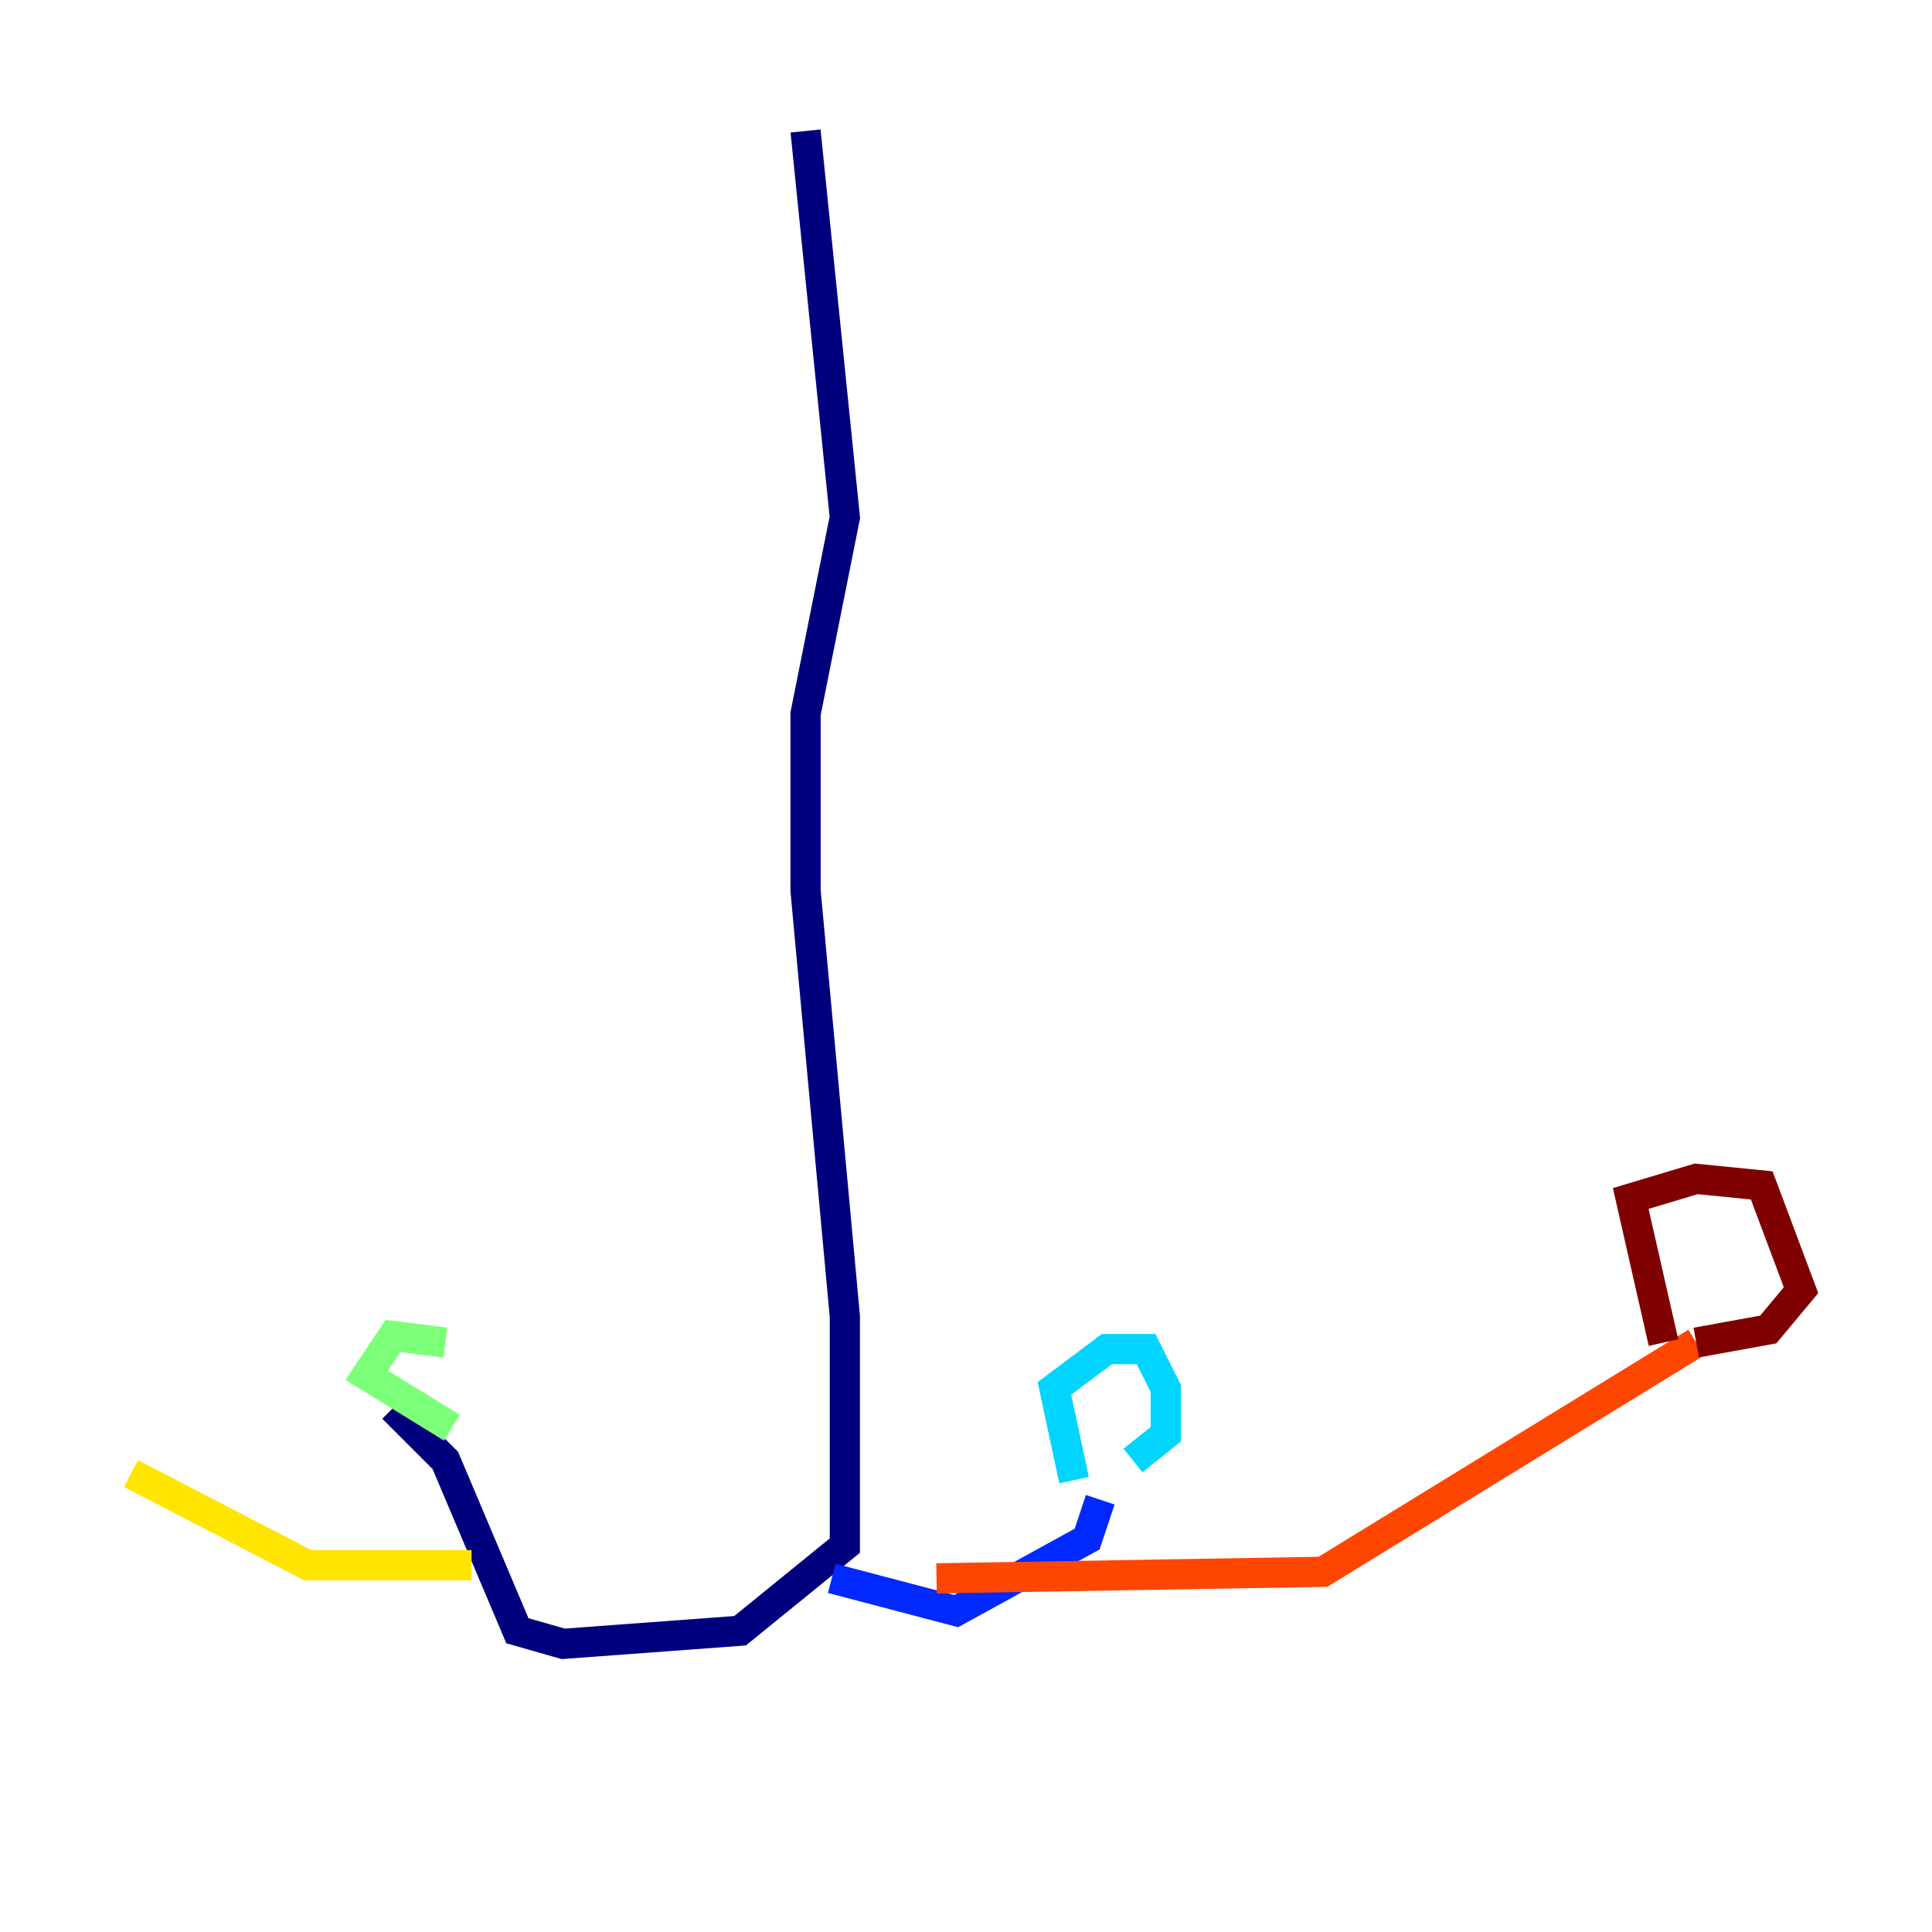 <?xml version="1.0" encoding="utf-8" ?>
<svg baseProfile="tiny" height="128" version="1.2" viewBox="0,0,128,128" width="128" xmlns="http://www.w3.org/2000/svg" xmlns:ev="http://www.w3.org/2001/xml-events" xmlns:xlink="http://www.w3.org/1999/xlink"><defs /><polyline fill="none" points="53.37,8.678 55.973,34.278 53.37,47.295 53.37,59.01 55.973,87.214 55.973,102.4 49.031,108.041 37.315,108.909 34.278,108.041 29.505,96.759 26.034,93.288" stroke="#00007f" stroke-width="2" /><polyline fill="none" points="55.105,104.57 63.349,106.739 72.027,101.966 72.895,99.363" stroke="#0028ff" stroke-width="2" /><polyline fill="none" points="71.159,98.061 69.858,91.986 73.329,89.383 75.932,89.383 77.234,91.986 77.234,95.024 75.064,96.759" stroke="#00d4ff" stroke-width="2" /><polyline fill="none" points="29.505,88.949 26.034,88.515 24.298,91.119 29.939,94.59" stroke="#7cff79" stroke-width="2" /><polyline fill="none" points="31.241,103.702 20.393,103.702 8.678,97.627" stroke="#ffe500" stroke-width="2" /><polyline fill="none" points="62.047,104.57 87.647,104.136 112.38,88.949" stroke="#ff4600" stroke-width="2" /><polyline fill="none" points="110.21,88.949 108.041,79.403 112.38,78.102 116.719,78.536 119.322,85.478 117.153,88.081 112.38,88.949" stroke="#7f0000" stroke-width="2" /></svg>